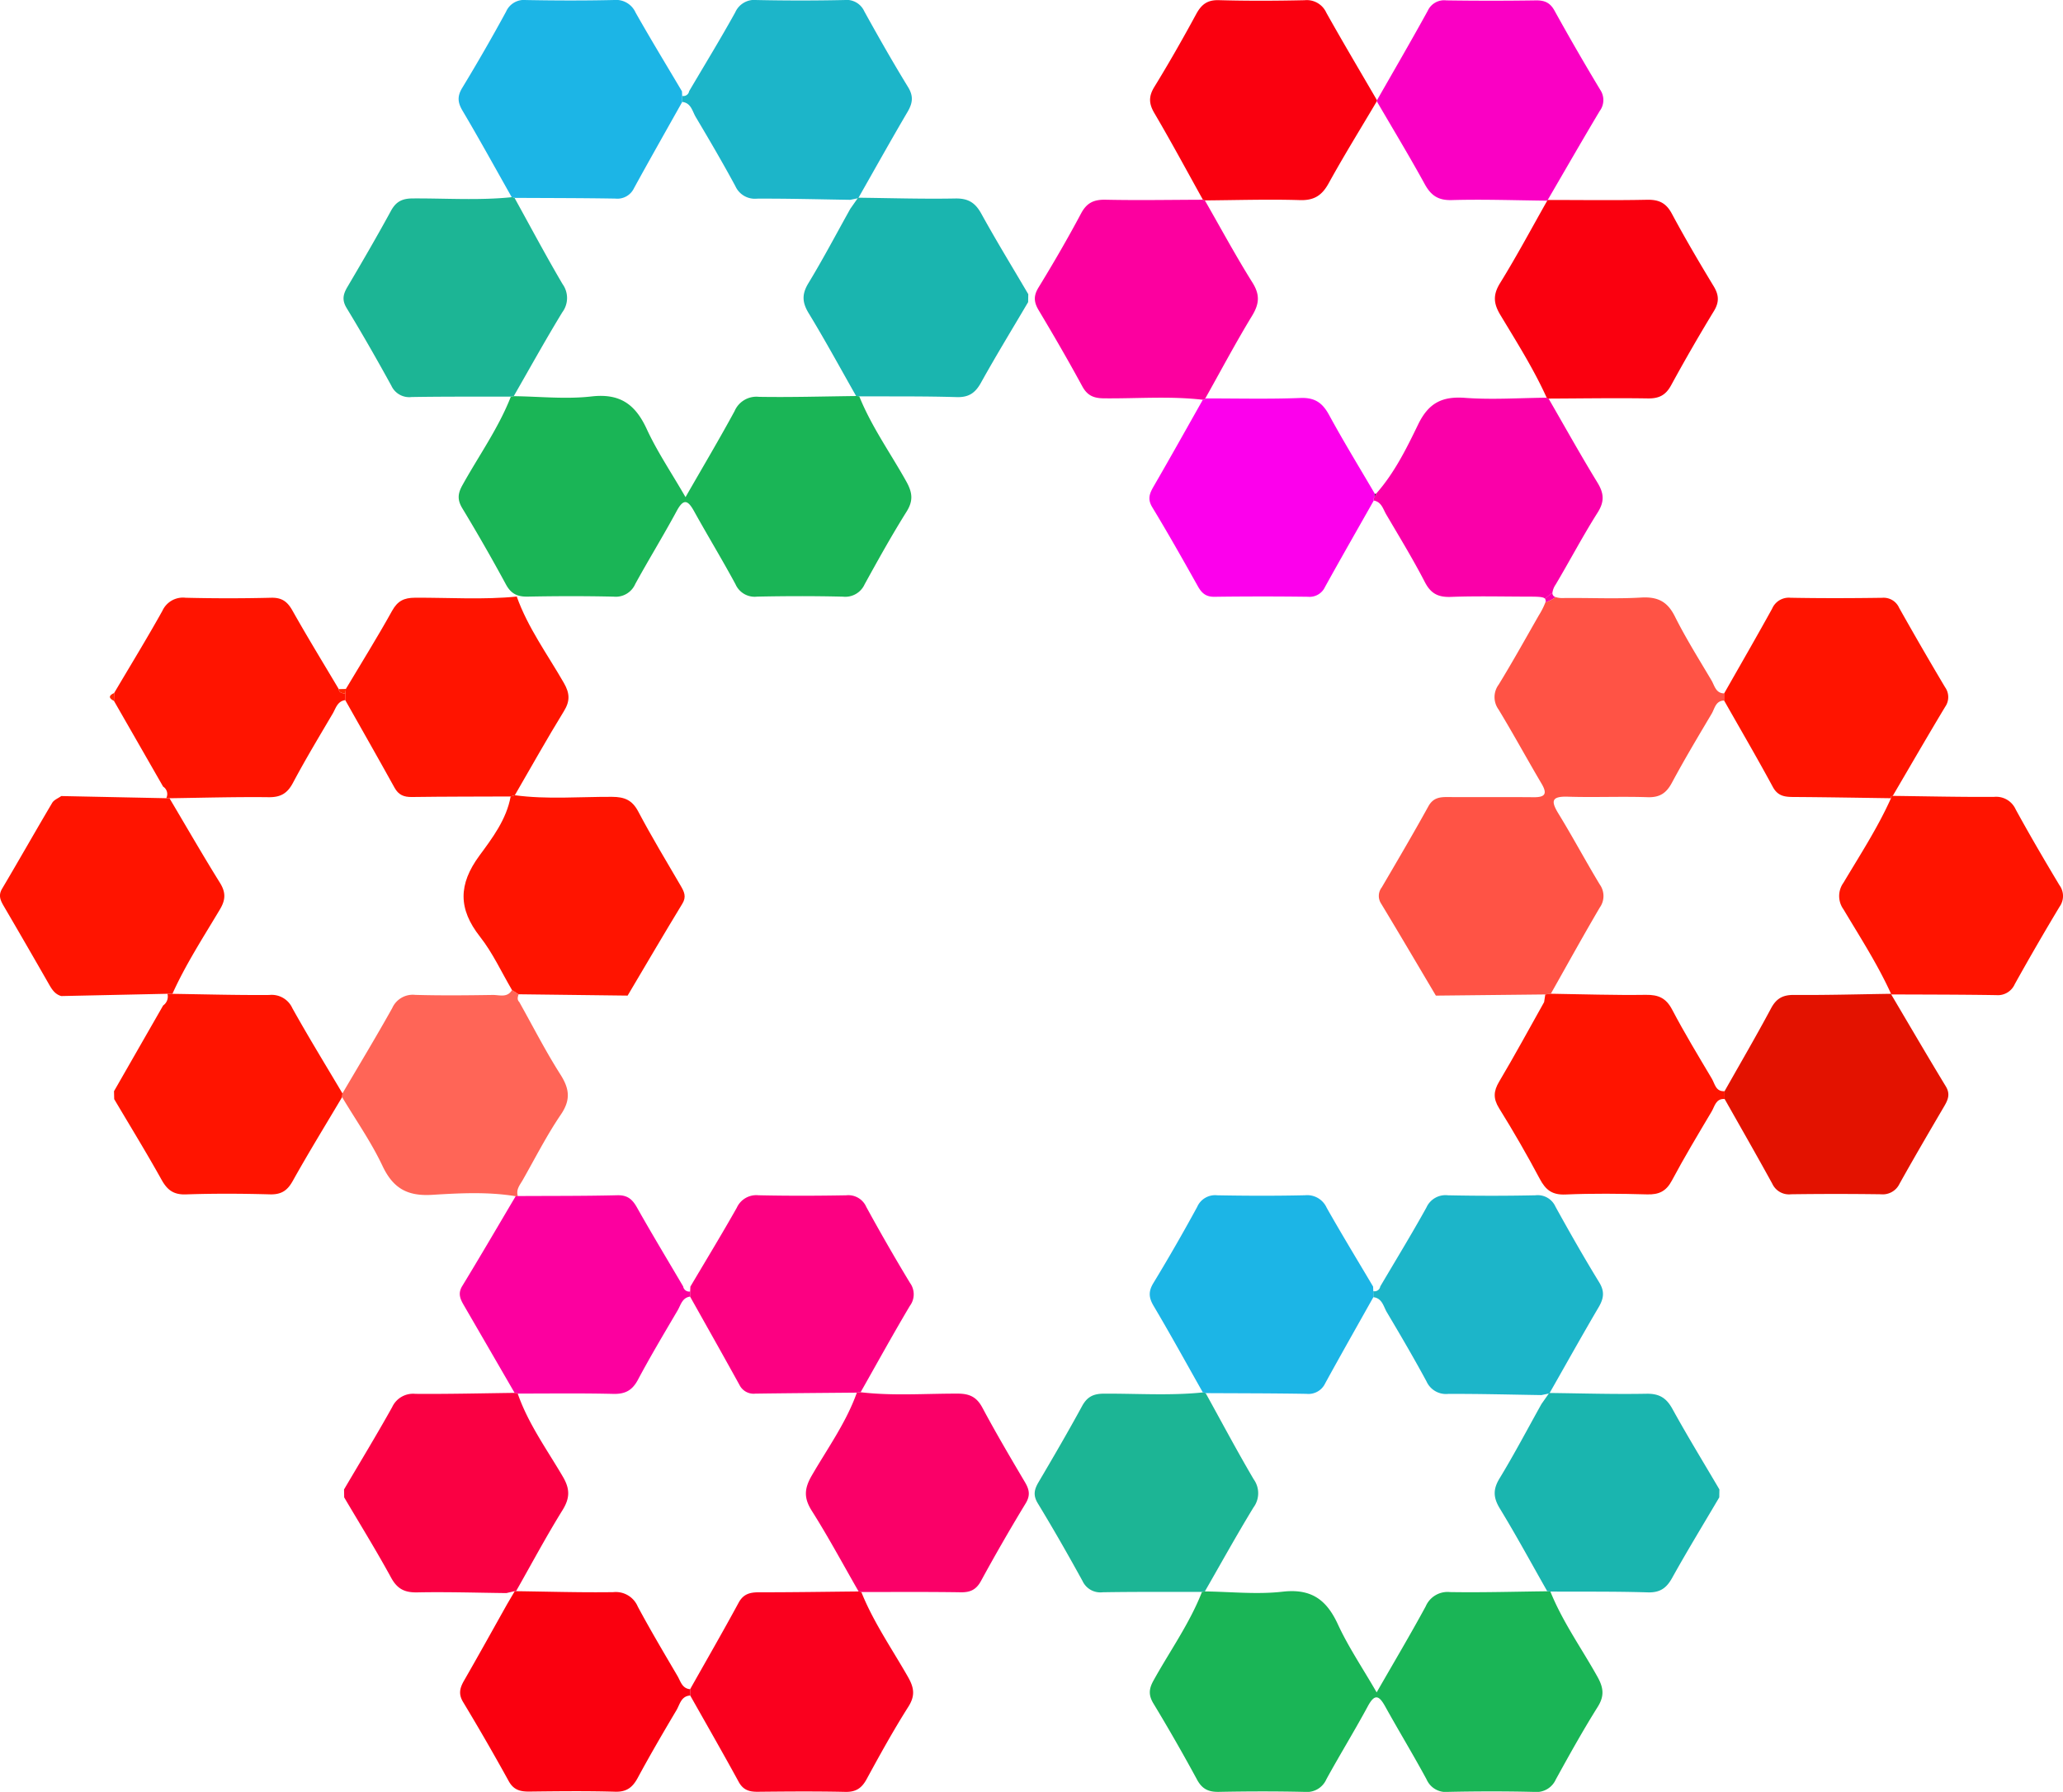 <svg xmlns="http://www.w3.org/2000/svg" viewBox="0 0 528.127 458.814"><defs><style>.cls-1{fill:#fa00a9;}.cls-2{fill:#ff5345;}.cls-3{fill:#1ab556;}.cls-4{fill:#fa000f;}.cls-5{fill:#fa00c4;}.cls-6{fill:#ff1400;}.cls-7{fill:#fa001e;}.cls-8{fill:#fc009f;}.cls-9{fill:#1cb595;}.cls-10{fill:#fc00ec;}.cls-11{fill:#ff6557;}.cls-12{fill:#e31200;}.cls-13{fill:#fa0068;}.cls-14{fill:#1cb5c9;}.cls-15{fill:#1cb5e6;}.cls-16{fill:#1ab5af;}.cls-17{fill:#fc0082;}.cls-18{fill:#fa0043;}.cls-19{fill:#ff2800;}.cls-20{fill:#16151a;}</style></defs><title>ic6</title><g id="Capa_2" data-name="Capa 2"><g id="Capa_1-2" data-name="Capa 1"><path class="cls-1" d="M395.615,154.255a10.192,10.192,0,0,0,2.628-1.362,1.069,1.069,0,0,1-.831-1.1c-.689.412-1.283,1.066-1.923,1.472A.931.931,0,0,1,395.615,154.255Z"/><path class="cls-1" d="M409,131.232c1.79-2.827,1.619-4.93-.057-7.67-4.326-7.074-8.359-14.327-12.509-21.509a.71.71,0,0,1-.473-.222c-6.973.058-13.978.557-20.908.04-5.909-.44-9.36,1.334-12.017,6.824-2.994,6.185-6.1,12.468-10.753,17.72l-.508.981a1.013,1.013,0,0,0-.089.767c1.989.35,2.381,2.185,3.187,3.558,3.37,5.74,6.843,11.433,9.9,17.341,1.537,2.97,3.449,3.893,6.676,3.772,6.483-.245,12.982-.083,19.475-.07,2.655.006,4.078.017,4.571.5.64-.406,1.234-1.06,1.923-1.472a4.694,4.694,0,0,1,.807-2.082C401.867,143.585,405.184,137.253,409,131.232Z"/><path class="cls-2" d="M438.141,174.209c-3.215-5.422-6.573-10.782-9.391-16.408-1.916-3.825-4.423-5.042-8.615-4.8-6.615.384-13.27.041-19.907.124a5.884,5.884,0,0,1-1.985-.233,10.192,10.192,0,0,1-2.628,1.362,19.175,19.175,0,0,1-1.686,3.321c-3.386,5.923-6.7,11.891-10.262,17.709a5.371,5.371,0,0,0-.038,6.375c3.793,6.261,7.292,12.7,11.014,19,1.556,2.635.864,3.5-2.05,3.465-7.325-.073-14.65.018-21.975-.042-2.106-.017-3.757.207-4.957,2.38-3.858,6.993-7.91,13.88-11.946,20.773a3.555,3.555,0,0,0-.152,4.122c4.729,7.823,9.357,15.707,14.021,23.569l28.007-.3,1.426-.187c4.157-7.362,8.237-14.769,12.52-22.057a5.069,5.069,0,0,0,0-5.916c-3.606-5.962-6.886-12.121-10.526-18.061-1.951-3.183-1.988-4.552,2.346-4.414,6.8.216,13.615-.1,20.412.128,3.106.106,4.8-1.016,6.236-3.692,3.214-5.993,6.71-11.836,10.183-17.686.784-1.321,1-3.326,3.189-3.371,0-.61.006-1.218.007-1.823C439.211,177.5,438.93,175.541,438.141,174.209Z"/><path class="cls-3" d="M396.9,407.518c3.124,7.749,7.992,14.545,12.034,21.789,1.559,2.795,1.857,4.9.08,7.731-3.8,6.06-7.282,12.327-10.735,18.6a5.432,5.432,0,0,1-5.552,3.175c-7.323-.179-14.655-.164-21.979-.008a5.369,5.369,0,0,1-5.534-3.173c-3.4-6.3-7.124-12.42-10.594-18.681-1.6-2.885-2.7-3.338-4.469-.051-3.4,6.3-7.158,12.4-10.6,18.677a5.447,5.447,0,0,1-5.535,3.233c-7.323-.169-14.655-.152-21.979-.008-2.626.051-4.277-.7-5.582-3.107q-5.351-9.879-11.167-19.5c-1.292-2.144-1.2-3.723,0-5.889,4.178-7.544,9.246-14.607,12.415-22.7.244-.052.493-.093.743-.127,6.636.081,13.348.822,19.888.07,7.312-.84,11.236,2.008,14.16,8.347,2.654,5.753,6.252,11.069,9.928,17.433,4.563-7.954,8.7-14.915,12.558-22.027a6.086,6.086,0,0,1,6.236-3.655c8.29.136,16.586-.111,24.88-.205A5.05,5.05,0,0,1,396.9,407.518Z"/><path class="cls-4" d="M307.944,51.141c-4.119-7.4-8.126-14.865-12.419-22.163-1.448-2.461-1.5-4.311.006-6.759,3.737-6.091,7.278-12.309,10.683-18.593,1.334-2.461,2.837-3.666,5.8-3.582,7.311.208,14.634.174,21.948.013a5.48,5.48,0,0,1,5.563,3.17c4.223,7.54,8.64,14.971,12.983,22.439,0,0-.045.271-.045.272-4.125,6.975-8.4,13.868-12.306,20.961-1.718,3.118-3.7,4.45-7.38,4.337-8.1-.249-16.224.019-24.337.076A.953.953,0,0,1,307.944,51.141Z"/><path class="cls-5" d="M352.461,25.937s.045-.276.045-.271c4.349-7.625,8.77-15.217,13-22.913A4.618,4.618,0,0,1,370.259.1q11.446.169,22.9,0c2.225-.032,3.646.549,4.786,2.611q5.657,10.232,11.692,20.25a4.7,4.7,0,0,1-.122,5.477c-4.5,7.545-8.878,15.168-13.3,22.761l-.123.183c-8.147-.084-16.3-.383-24.437-.153-3.526.1-5.342-1.2-6.952-4.135C360.787,39.951,356.561,32.979,352.461,25.937Z"/><path class="cls-6" d="M484.544,203.783c8.639.105,17.279.308,25.917.258A5.46,5.46,0,0,1,516,207.219c3.59,6.559,7.37,13.018,11.217,19.431a4.675,4.675,0,0,1,.054,5.477q-5.909,9.826-11.487,19.851a4.735,4.735,0,0,1-4.72,2.822c-8.971-.147-17.945-.136-26.914-.179,0,0-.044-.161-.044-.161-3.437-7.561-7.947-14.526-12.182-21.635a5.811,5.811,0,0,1,0-6.8c4.232-7.109,8.764-14.06,12.166-21.639l.024-.45Z"/><path class="cls-7" d="M220.5,407.631c3.1,7.73,7.852,14.558,11.942,21.74,1.564,2.746,1.9,4.788.1,7.628-3.815,6.02-7.271,12.276-10.68,18.541-1.262,2.321-2.753,3.327-5.461,3.267-7.463-.168-14.934-.106-22.4-.029-2.168.023-3.745-.434-4.89-2.529-4.051-7.418-8.26-14.75-12.409-22.114q-.013-.81-.026-1.62c4.151-7.373,8.379-14.7,12.409-22.143,1.251-2.309,2.989-2.675,5.316-2.672,8.468.009,16.937-.13,25.405-.213A4.844,4.844,0,0,1,220.5,407.631Z"/><path class="cls-6" d="M484.544,203.783l-.429.149-.024.45c-8.3-.113-16.6-.268-24.893-.314-2.263-.012-4.065-.189-5.354-2.574-4.023-7.447-8.3-14.758-12.472-22.121,0-.608.007-1.216.008-1.821,4.107-7.231,8.27-14.433,12.288-21.716a4.641,4.641,0,0,1,4.7-2.783c7.825.145,15.654.122,23.48.011a4.339,4.339,0,0,1,4.331,2.572q5.75,10.229,11.751,20.314a4.342,4.342,0,0,1,.017,5.05C493.409,188.551,489,196.181,484.544,203.783Z"/><path class="cls-6" d="M395.591,254.631l1.426-.187c8.115.12,16.232.4,24.343.283,3.21-.044,5.161.833,6.708,3.779,3.159,6.013,6.688,11.835,10.161,17.679.774,1.3.98,3.368,3.263,3.209q.007,1,.014,2c-2.261-.153-2.532,1.867-3.315,3.186-3.472,5.855-6.99,11.693-10.189,17.7-1.466,2.754-3.32,3.624-6.328,3.54-6.971-.193-13.959-.269-20.923.029-3.369.144-5.049-1.141-6.55-3.964q-4.908-9.232-10.439-18.127c-1.537-2.479-1.439-4.358.017-6.808,3.982-6.7,7.695-13.565,11.514-20.365Q395.442,255.606,395.591,254.631Z"/><path class="cls-8" d="M307.944,51.141a.964.964,0,0,0,.5.172c4.036,7.034,7.887,14.183,12.188,21.049,1.964,3.135,1.747,5.454-.106,8.5-4.206,6.92-8.006,14.086-11.972,21.152a.474.474,0,0,1-.631.347c-8.43-.986-16.889-.277-25.333-.367-2.62-.028-4.239-.709-5.536-3.1-3.56-6.56-7.307-13.021-11.136-19.428-1.24-2.073-1.393-3.671-.063-5.843,3.809-6.223,7.477-12.544,10.907-18.982,1.467-2.753,3.3-3.566,6.3-3.5C291.349,51.318,299.648,51.164,307.944,51.141Z"/><path class="cls-4" d="M176.674,432.516l.027,1.619c-2.348.133-2.656,2.288-3.524,3.749-3.391,5.712-6.743,11.453-9.9,17.3-1.323,2.449-2.828,3.665-5.792,3.579-7.3-.212-14.619-.123-21.927-.038-2.324.027-4.056-.371-5.322-2.667q-5.65-10.254-11.7-20.285c-1.243-2.069-.788-3.642.283-5.5,3.722-6.47,7.335-13,10.989-19.51l1.971-3.361.332.016c8.306.108,16.615.367,24.917.246a6.1,6.1,0,0,1,6.241,3.694c3.219,6,6.7,11.87,10.155,17.749C174.224,430.456,174.593,432.335,176.674,432.516Z"/><path class="cls-6" d="M29.23,177.431c4.133-7,8.38-13.932,12.339-21.027a5.774,5.774,0,0,1,5.933-3.352q10.953.268,21.916,0c2.719-.067,4.146.966,5.44,3.265,3.818,6.786,7.892,13.429,11.866,20.128.091,1.044.983.985,1.668,1.211,0,.535,0,1.069-.006,1.607-2.02.267-2.417,2.1-3.219,3.464-3.451,5.866-6.974,11.7-10.162,17.707-1.439,2.713-3.157,3.724-6.233,3.686-8.458-.1-16.92.153-25.381.266a4.578,4.578,0,0,1-.836-.01,2.256,2.256,0,0,0-.794-2.963l-12.585-21.95Z"/><path class="cls-6" d="M87.58,280.913c-4.239,7.152-8.6,14.238-12.652,21.493-1.4,2.508-2.983,3.488-5.865,3.406-7.155-.2-14.325-.232-21.477.011-3.147.107-4.759-1.116-6.224-3.744-3.884-6.971-8.065-13.777-12.128-20.648l-.049-2.034,12.581-21.952a2.768,2.768,0,0,0,1.1-2.99l1.274.014c8.273.119,16.547.357,24.818.291a5.8,5.8,0,0,1,5.885,3.379c4.107,7.369,8.527,14.563,12.824,21.826Z"/><path class="cls-9" d="M308.448,407.474c-.25.033-.5.074-.743.126-8.474.016-16.953-.047-25.428.095a5.03,5.03,0,0,1-5.159-2.9c-3.681-6.7-7.474-13.341-11.442-19.873-1.259-2.072-.908-3.559.2-5.431,3.8-6.441,7.562-12.908,11.14-19.473,1.284-2.357,2.862-3.157,5.522-3.174,8.463-.056,16.939.548,25.391-.317a1.445,1.445,0,0,1,.721.174c4.079,7.372,8.026,14.821,12.3,22.077a6.1,6.1,0,0,1-.06,7.2C316.579,393.045,312.573,400.3,308.448,407.474Z"/><path class="cls-4" d="M396.089,51.384l.123-.183c8.476,0,16.955.124,25.429-.051,3.007-.062,4.867.792,6.34,3.539,3.374,6.3,7,12.462,10.7,18.57,1.37,2.259,1.488,4.068.08,6.385q-5.7,9.367-10.953,19c-1.382,2.546-3.105,3.416-5.946,3.371-8.473-.132-16.951.01-25.43.042a.759.759,0,0,1-.48-.223c-3.353-7.406-7.7-14.268-11.872-21.212-1.742-2.9-1.923-5.12-.075-8.114C388.266,65.61,392.09,58.442,396.089,51.384Z"/><path class="cls-10" d="M307.918,102.363a.474.474,0,0,0,.631-.347c8.122-.007,16.251.2,24.36-.114,3.713-.143,5.655,1.254,7.349,4.372,3.713,6.833,7.787,13.47,11.714,20.187a3.5,3.5,0,0,1-.2.937,1.007,1.007,0,0,0-.089.765c-4.167,7.366-8.375,14.713-12.477,22.118a4.345,4.345,0,0,1-4.359,2.52q-11.963-.156-23.927.005c-2.173.033-3.261-.9-4.248-2.66-3.817-6.808-7.655-13.61-11.7-20.282-1.293-2.132-.657-3.576.405-5.406C299.625,117.133,303.748,109.734,307.918,102.363Z"/><path class="cls-11" d="M87.58,280.913c.029-.316.057-.632.086-.948,4.265-7.269,8.628-14.482,12.738-21.836a5.758,5.758,0,0,1,5.894-3.392c6.61.19,13.23.118,19.844.018,1.684-.026,3.72.807,4.931-1.264l1.682,1.089c-.2.683-.448,1.371.178,1.98,3.48,6.206,6.714,12.568,10.53,18.56,2.334,3.667,2.674,6.5.109,10.271-3.621,5.324-6.551,11.121-9.744,16.734-.719,1.265-1.8,2.457-1.252,4.122a.853.853,0,0,1-.568.042c-7.1-1.169-14.286-.79-21.36-.356-6.362.391-10.017-1.661-12.737-7.422C95.018,292.385,91.068,286.758,87.58,280.913Z"/><path class="cls-12" d="M441.506,281.393q-.007-1-.013-2c3.986-7.064,8.078-14.07,11.9-21.22,1.361-2.546,3.029-3.445,5.879-3.423,8.275.064,16.553-.172,24.83-.29,0,0,.047.166.044.161,4.646,7.852,9.244,15.739,13.98,23.543,1.173,1.932.592,3.383-.384,5.05-3.868,6.6-7.733,13.2-11.463,19.884a4.77,4.77,0,0,1-4.808,2.691q-11.476-.156-22.958,0a4.7,4.7,0,0,1-4.794-2.672C449.729,295.831,445.589,288.627,441.506,281.393Z"/><path class="cls-6" d="M88.384,179.26c0-.535.006-1.069.01-1.607.05-.418.1-.833.146-1.248,3.968-6.654,8.074-13.231,11.832-20,1.407-2.535,3.035-3.346,5.853-3.361,8.732-.048,17.476.565,26.194-.309l-.153-.044c2.86,8.027,7.9,14.88,12.091,22.183,1.522,2.655,1.61,4.61,0,7.228-4.346,7.077-8.4,14.334-12.566,21.518l-1.067.314c-8.427.034-16.855.02-25.281.135-2.027.028-3.41-.513-4.434-2.365C96.856,194.191,92.6,186.736,88.384,179.26Z"/><path class="cls-13" d="M220.5,407.631a4.987,4.987,0,0,0-.695-.145c-3.968-6.9-7.736-13.933-11.988-20.655-2.065-3.265-1.939-5.668-.029-8.976,4.034-6.983,8.822-13.584,11.564-21.274a5.079,5.079,0,0,1,.96-.1c8.284.97,16.6.329,24.9.353,3.036.008,4.831.888,6.286,3.611,3.445,6.451,7.162,12.76,10.885,19.057,1.111,1.879,1.442,3.366.185,5.435q-5.954,9.8-11.447,19.884c-1.217,2.218-2.729,2.916-5.171,2.878C237.466,407.566,228.982,407.637,220.5,407.631Z"/><path class="cls-6" d="M130.725,203.932l1.067-.314c8.273,1.117,16.587.372,24.88.411,3.192.015,5.16.805,6.72,3.757,3.413,6.464,7.2,12.731,10.887,19.048.873,1.5,1.5,2.76.405,4.55-4.747,7.8-9.355,15.684-14.013,23.537l-27.916-.341-1.683-1.089c-2.693-4.572-4.928-9.5-8.179-13.634-5.6-7.117-5.589-13.393-.164-20.772C126.044,214.577,129.662,209.815,130.725,203.932Z"/><path class="cls-14" d="M353.346,329.393c3.957-6.72,8.028-13.377,11.808-20.195a5.352,5.352,0,0,1,5.5-3.147q11.207.237,22.42,0a4.972,4.972,0,0,1,5.12,2.9c3.609,6.541,7.309,13.037,11.21,19.406,1.45,2.367,1.138,4.155-.166,6.374-4.29,7.3-8.411,14.7-12.6,22.058q-1.024.211-2.049.418c-7.957-.12-15.914-.338-23.87-.3a5.462,5.462,0,0,1-5.53-3.192c-3.234-5.986-6.673-11.864-10.151-17.713-.873-1.469-1.181-3.6-3.462-3.862l-.018-1.546A1.471,1.471,0,0,0,353.346,329.393Z"/><path class="cls-15" d="M351.563,330.585l.018,1.547c-4.122,7.352-8.288,14.68-12.336,22.071a4.724,4.724,0,0,1-4.786,2.686c-8.6-.145-17.21-.136-25.815-.184a1.417,1.417,0,0,0-.718-.175c-4.179-7.392-8.267-14.839-12.593-22.144-1.265-2.136-1.375-3.709-.06-5.875q5.833-9.606,11.207-19.488a5,5,0,0,1,5.117-2.972c7.5.141,15,.162,22.489-.009a5.469,5.469,0,0,1,5.54,3.193c3.842,6.8,7.909,13.47,11.888,20.192Q351.54,330.006,351.563,330.585Z"/><path class="cls-16" d="M396.9,407.518a5.17,5.17,0,0,0-.805-.083c-4.022-7.074-7.9-14.233-12.134-21.182-1.685-2.768-1.8-4.879-.085-7.695,3.786-6.231,7.184-12.7,10.74-19.068l1.982-2.824c8.292.094,16.587.355,24.874.2,3.281-.062,5.105,1.047,6.665,3.88,3.836,6.969,8,13.758,12.029,20.619l-.036,2.034c-4.042,6.865-8.2,13.666-12.068,20.628-1.466,2.639-3.133,3.79-6.245,3.694C413.519,407.467,405.209,407.562,396.9,407.518Z"/><path class="cls-8" d="M132.008,306.289a.853.853,0,0,0,.568-.042c8.483-.05,16.972,0,25.456-.206,2.568-.061,3.832,1,5.019,3.109,3.835,6.809,7.877,13.5,11.839,20.239a1.563,1.563,0,0,0,1.79,1.3q-.007.649-.017,1.3c-2.033.285-2.382,2.155-3.181,3.518-3.456,5.885-6.961,11.748-10.167,17.769-1.452,2.727-3.251,3.7-6.31,3.626-8.155-.2-16.317-.079-24.477-.086a2.28,2.28,0,0,0-.786-.175q-6.465-11.169-12.938-22.332c-.942-1.619-1.666-3.059-.473-5.019C122.971,321.673,127.462,313.964,132.008,306.289Z"/><path class="cls-17" d="M176.663,331.989l.018-1.3q.03-.629.058-1.256c3.975-6.721,8.036-13.393,11.875-20.189a5.478,5.478,0,0,1,5.538-3.2c7.488.168,14.984.146,22.474.01a5.015,5.015,0,0,1,5.132,2.953q5.386,9.857,11.2,19.478a4.943,4.943,0,0,1-.029,5.875c-4.336,7.3-8.428,14.734-12.613,22.119a5.1,5.1,0,0,0-.961.1c-8.656.079-17.311.137-25.966.256a4.043,4.043,0,0,1-4.075-2.208C185.143,347.055,180.887,339.531,176.663,331.989Z"/><path class="cls-6" d="M44.139,254.469l-1.276-.014-27.177.583c-1.581-.438-2.37-1.653-3.135-2.994q-5.7-9.975-11.5-19.893c-.858-1.473-1.59-2.782-.52-4.587,4.329-7.305,8.507-14.7,12.834-22,.455-.767,1.53-1.167,2.318-1.737l26.87.554a4.588,4.588,0,0,0,.837.01c4.286,7.225,8.477,14.508,12.909,21.641,1.519,2.444,1.486,4.322.016,6.793C52.084,239.934,47.55,246.89,44.139,254.469Z"/><path class="cls-18" d="M131.742,356.642a2.345,2.345,0,0,1,.79.174c2.687,7.737,7.5,14.341,11.579,21.317,1.85,3.167,1.788,5.475-.12,8.555-4.191,6.764-7.944,13.8-11.876,20.723l-.334-.015-2.142.508c-7.609-.086-15.221-.334-22.825-.179-3.212.065-5.109-.87-6.689-3.766-3.8-6.965-7.984-13.721-12.013-20.561q-.019-1.016-.038-2.03c4.125-7.015,8.355-13.971,12.319-21.076a5.893,5.893,0,0,1,5.937-3.4C114.8,356.963,123.271,356.746,131.742,356.642Z"/><path class="cls-19" d="M29.23,177.431l-.054,2.032C27.743,178.747,27.82,178.071,29.23,177.431Z"/><path class="cls-19" d="M88.54,176.405c-.048.415-.1.83-.146,1.248-.687-.223-1.579-.164-1.67-1.208Z"/><path class="cls-20" d="M351.972,126.461l.308-.046-.509.981A3.47,3.47,0,0,0,351.972,126.461Z"/><path class="cls-3" d="M219.972,101.478c3.124,7.75,7.992,14.545,12.034,21.789,1.559,2.8,1.856,4.9.079,7.731-3.8,6.061-7.281,12.327-10.734,18.6a5.434,5.434,0,0,1-5.552,3.176c-7.323-.18-14.655-.164-21.979-.009a5.366,5.366,0,0,1-5.534-3.173c-3.4-6.3-7.124-12.419-10.594-18.681-1.6-2.885-2.7-3.338-4.47-.051-3.4,6.3-7.158,12.4-10.6,18.677a5.446,5.446,0,0,1-5.535,3.233c-7.323-.169-14.655-.151-21.98-.008-2.625.052-4.277-.7-5.581-3.107q-5.351-9.879-11.167-19.5c-1.293-2.143-1.2-3.723,0-5.888,4.178-7.545,9.246-14.608,12.415-22.7q.366-.077.743-.127c6.636.082,13.348.823,19.888.071,7.312-.841,11.236,2.007,14.16,8.347,2.653,5.752,6.252,11.068,9.928,17.433,4.563-7.955,8.7-14.915,12.558-22.028a6.085,6.085,0,0,1,6.236-3.654c8.29.135,16.586-.111,24.879-.206A5.169,5.169,0,0,1,219.972,101.478Z"/><path class="cls-9" d="M131.517,101.434c-.25.033-.5.075-.742.126-8.475.016-16.953-.047-25.428.1a5.033,5.033,0,0,1-5.16-2.9c-3.68-6.7-7.473-13.341-11.441-19.872-1.259-2.072-.908-3.559.2-5.432,3.8-6.44,7.562-12.907,11.14-19.473,1.284-2.356,2.862-3.156,5.521-3.174,8.464-.056,16.94.548,25.392-.317a1.446,1.446,0,0,1,.721.175c4.079,7.372,8.026,14.82,12.3,22.076a6.1,6.1,0,0,1-.06,7.2C139.649,87.006,135.643,94.256,131.517,101.434Z"/><path class="cls-14" d="M176.416,23.354c3.957-6.72,8.028-13.377,11.808-20.2a5.351,5.351,0,0,1,5.5-3.146q11.207.237,22.42,0a4.974,4.974,0,0,1,5.12,2.9c3.609,6.54,7.309,13.037,11.21,19.406,1.45,2.367,1.138,4.155-.166,6.373-4.29,7.3-8.411,14.7-12.6,22.059q-1.024.212-2.049.417c-7.957-.119-15.914-.338-23.871-.3a5.463,5.463,0,0,1-5.53-3.193c-3.233-5.986-6.672-11.864-10.15-17.713-.873-1.469-1.181-3.6-3.462-3.862l-.018-1.545A1.473,1.473,0,0,0,176.416,23.354Z"/><path class="cls-15" d="M174.633,24.546l.018,1.546c-4.122,7.353-8.288,14.68-12.336,22.071a4.723,4.723,0,0,1-4.786,2.686c-8.6-.144-17.21-.135-25.815-.184A1.427,1.427,0,0,0,131,50.49c-4.179-7.392-8.267-14.838-12.593-22.144-1.265-2.136-1.375-3.709-.06-5.874q5.832-9.608,11.207-19.489A5,5,0,0,1,134.667.011c7.5.142,15,.162,22.489-.008A5.469,5.469,0,0,1,162.7,3.2c3.842,6.8,7.909,13.471,11.888,20.192Q174.61,23.968,174.633,24.546Z"/><path class="cls-16" d="M219.972,101.478a5.169,5.169,0,0,0-.805-.082c-4.022-7.075-7.905-14.234-12.134-21.182-1.685-2.769-1.8-4.88-.085-7.7,3.785-6.231,7.183-12.7,10.739-19.067l1.983-2.825c8.292.094,16.587.356,24.874.2,3.281-.062,5.1,1.047,6.665,3.88,3.836,6.969,8,13.758,12.029,20.62l-.036,2.033c-4.042,6.866-8.2,13.667-12.068,20.629-1.466,2.638-3.133,3.789-6.245,3.694C236.589,101.427,228.278,101.522,219.972,101.478Z"/></g></g></svg>